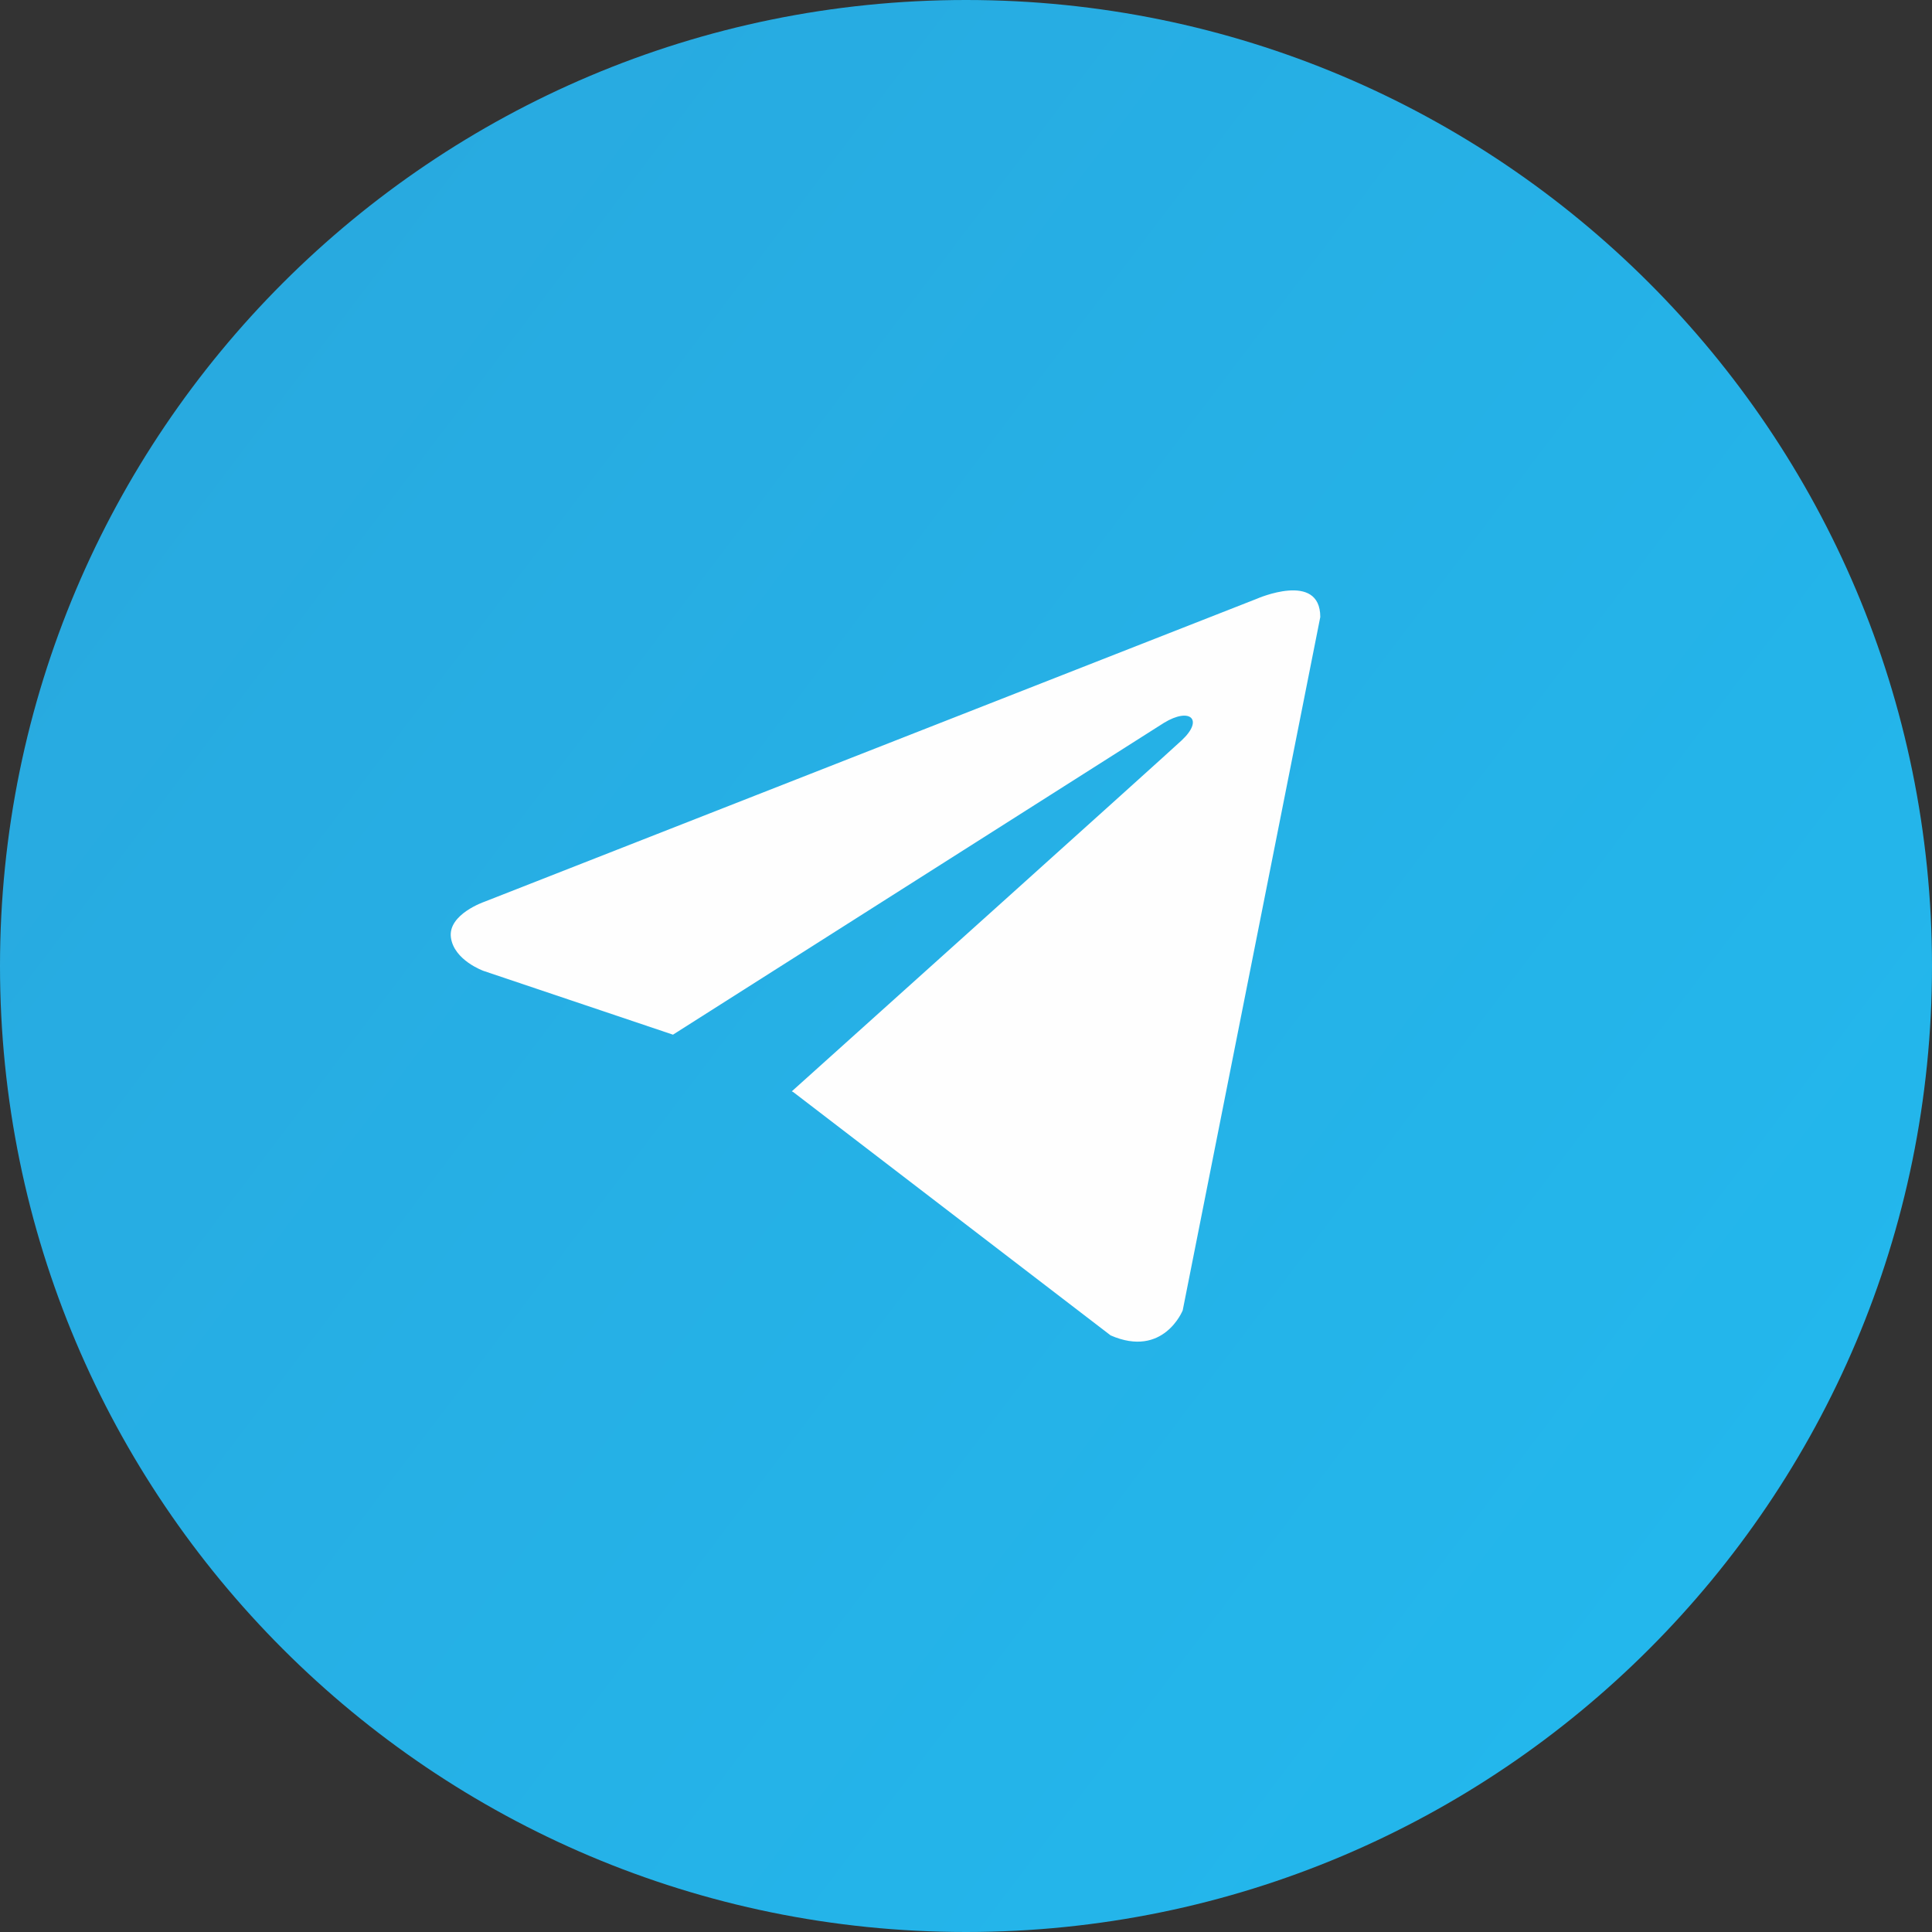 <svg width="24" height="24" viewBox="0 0 24 24" fill="none" xmlns="http://www.w3.org/2000/svg">
<rect x="0" y="0" width="24" height="24" fill="#333333" stroke="none"/>
<g clip-path="url(#clip0_435_1243)">
<path fill-rule="evenodd" clip-rule="evenodd" d="M12 0C18.628 0 24 5.372 24 12C24 18.628 18.628 24 12 24C5.372 24 0 18.628 0 12C0 5.372 5.372 0 12 0Z" fill="url(#paint0_linear_435_1243)"/>
<path d="M16.401 7.665L14.692 16.278C14.692 16.278 14.453 16.875 13.797 16.589L9.854 13.566L9.836 13.557C10.369 13.079 14.498 9.367 14.678 9.198C14.958 8.938 14.784 8.782 14.46 8.979L8.36 12.853L6.007 12.061C6.007 12.061 5.637 11.929 5.601 11.643C5.565 11.356 6.02 11.201 6.02 11.201L15.613 7.438C15.613 7.438 16.401 7.091 16.401 7.665Z" fill="#FEFEFE"/>
</g>
<defs>
<linearGradient id="paint0_linear_435_1243" x1="3.18" y1="3.863" x2="22.228" y2="18.28" gradientUnits="userSpaceOnUse">
<stop stop-color="#28AAE0"/>
<stop offset="1" stop-color="#23B7EC"/>
</linearGradient>
<clipPath id="clip0_435_1243">
<rect width="24" height="24" fill="white"/>
</clipPath>
</defs>
</svg>
